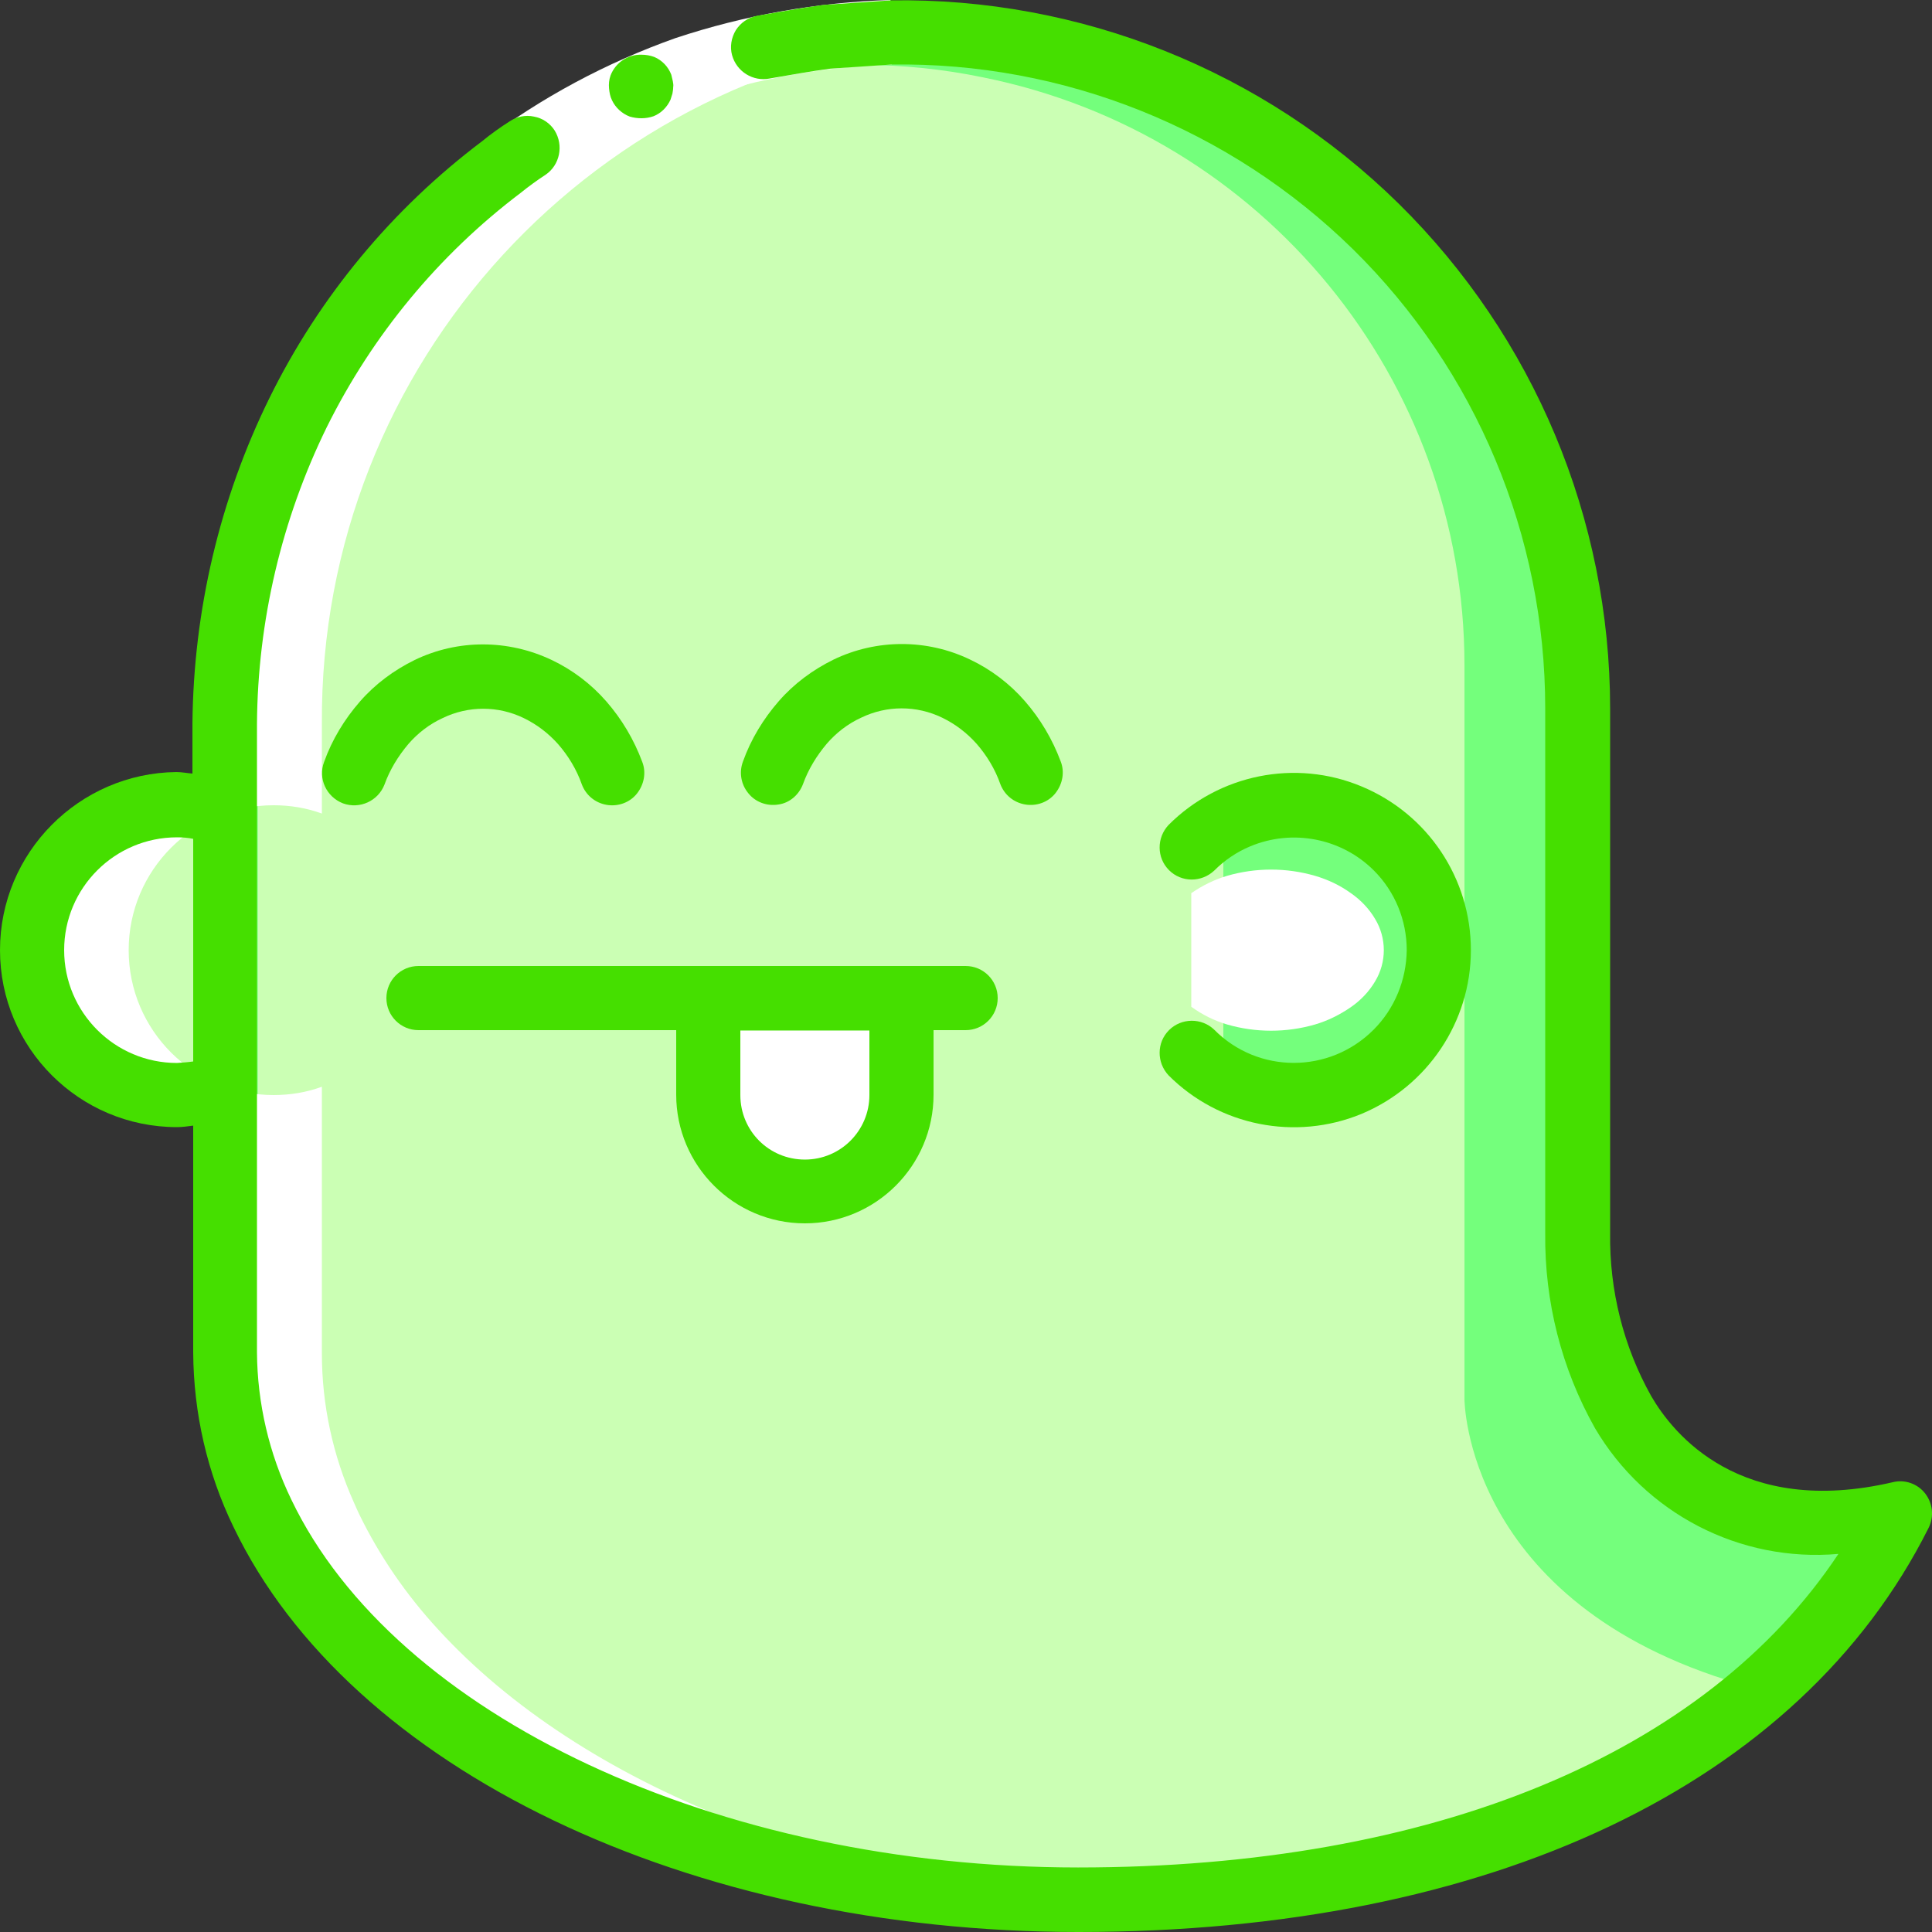 <?xml version="1.0" encoding="utf-8"?>
<!-- Generator: Adobe Illustrator 23.0.2, SVG Export Plug-In . SVG Version: 6.00 Build 0)  -->
<svg version="1.1" id="layer_1" xmlns="http://www.w3.org/2000/svg" xmlns:xlink="http://www.w3.org/1999/xlink" x="0px" y="0px"
	 viewBox="0 0 512 512" style="enable-background:new 0 0 512 512;" xml:space="preserve">
<rect x="0" y="0" width="512" height="512" fill="#333333" stroke="none"/>
<style type="text/css">
	.st0{fill:#CBFFB4;}
	.st1{fill:#74FF7C;}
	.st2{fill:#FFFFFF;}
	.st3{fill:#45DF00;}
</style>
<path class="st0" d="M59.7,288c-4.1,1.5-8.4,2.2-12.8,2.2c-21.2,0-38.4-17.2-38.4-38.4s17.2-38.4,38.4-38.4c4.4,0,8.7,0.7,12.8,2.2"
	/>
<path class="st1" d="M503.4,401.1c-8.9,17.6-21.1,33.3-35.9,46.2c-42.6,37.5-107.5,56.2-181.7,56.2c-2.1,0-4.3,0-6.4-0.2
	c-80.6-1.3-150.7-29.8-188.9-71.7c-8.4-9.1-15.5-19.4-20.9-30.5c-0.5-1-0.9-2-1.4-3.1c-5.6-12.5-8.5-25.9-8.5-39.6V191.8
	c0-98.6,77.9-181.7,176.5-183.2c14.3-0.3,28.6,1.2,42.5,4.4c81.6,18.6,139.4,91.1,139.4,174.7v139.1c-0.2,16.6,3.9,33,12,47.4
	C441.4,393.7,465.4,409.9,503.4,401.1z"/>
<path class="st0" d="M460.8,446.2c-42.8,36.9-107.3,56-181.3,57.1c-80.6-1.3-150.7-29.8-188.9-71.7c-8.4-9.1-15.5-19.4-20.9-30.5
	c-0.5-1-0.9-2-1.4-3.1V176.3c0.2-88.1,71.8-159.3,159.9-159.1c10.8,0,21.7,1.1,32.3,3.3c74.2,14.9,127.6,80.1,127.6,155.8v194.5
	C388.1,370.7,388.1,424.8,460.8,446.2z"/>
<path class="st1" d="M324.2,224.6c15-15,39.3-15,54.3,0c15,15,15,39.3,0,54.3s-39.3,15-54.3,0"/>
<path class="st2" d="M315.7,236.7c2.9-2,6.1-3.6,9.5-4.6c7.6-2.2,15.7-2.2,23.3,0c3.4,1,6.6,2.5,9.5,4.6c2.6,1.8,4.8,4.1,6.4,6.8
	c3.1,5.1,3.1,11.5,0,16.6c-1.6,2.7-3.8,5-6.4,6.8c-2.9,2-6.1,3.6-9.5,4.6c-7.6,2.2-15.7,2.2-23.3,0c-3.4-1-6.6-2.6-9.5-4.7"/>
<path class="st2" d="M187.7,264.6h51.2v25.6c0,14.1-11.5,25.6-25.6,25.6c-14.1,0-25.6-11.5-25.6-25.6V264.6z"/>
<path class="st2" d="M46.9,290.2c4.4,0,8.7-0.7,12.8-2.2v70.5c0,13.6,2.9,27.1,8.5,39.6c0.4,1,0.9,2,1.4,3.1
	c5.4,11.2,12.5,21.4,20.9,30.5c38.2,41.9,108.3,70.4,188.9,71.7c2.1,0.2,4.3,0.2,6.4,0.2c5.2,0,10.4-0.1,15.6-0.3
	c-79.1-2.1-147.6-30.3-185.3-71.5c-8.4-9.1-15.5-19.4-20.9-30.5c-0.5-1-0.9-2-1.4-3.1c-5.6-12.5-8.5-25.9-8.5-39.6V288
	c-4.1,1.5-8.4,2.2-12.8,2.2c-21.2,0-38.4-17.2-38.4-38.4s17.2-38.4,38.4-38.4c4.4,0,8.7,0.7,12.8,2.2v-23.8
	C84.7,96.4,157.9,16.7,253.1,9.2c-5.6-0.4-11.2-0.7-16.9-0.6C137.6,10.1,59.7,93.2,59.7,191.8v23.8c-4.1-1.5-8.4-2.2-12.8-2.2
	c-21.2,0-38.4,17.2-38.4,38.4S25.7,290.2,46.9,290.2z"/>
<path class="st2" d="M502.2,403.2c0.4-0.7,0.9-1.4,1.2-2.1c-2.4,0.6-4.7,1-7,1.4C498.3,402.8,500.2,403.1,502.2,403.2z"/>
<path class="st2" d="M236.3,17.1c-17.6,0.5-35,3.6-51.7,9.1c-16.6,5.9-32.2,14.3-46.3,24.9c-21.8,16.4-39.4,37.7-51.4,62.1
	c-12,24.5-18.3,51.3-18.5,78.6H51.2c0.2-29.9,7.2-59.3,20.3-86.2c13.2-26.8,32.6-50.1,56.5-68.1c15.5-11.7,32.7-20.9,51-27.4
	c18.4-6.1,37.6-9.5,57-10.1L236.3,17.1z"/>
<g>
	<path class="st3" d="M166.9,30.9c2.1,0.6,4.3,0.6,6.3-0.1c2-0.8,3.6-2.4,4.5-4.4l0.5-1.6c0.1-0.6,0.2-1.1,0.2-1.7
		c0.1-0.5,0-1.1-0.1-1.6c-0.1-0.6-0.3-1.1-0.4-1.7c-0.8-2.1-2.4-3.8-4.5-4.7c-1.1-0.4-2.2-0.6-3.4-0.6c-3.6-0.1-6.9,2.1-8.2,5.5
		c-0.4,1.1-0.5,2.3-0.4,3.4c0.1,1.1,0.3,2.2,0.8,3.2C163.1,28.5,164.8,30.1,166.9,30.9z"/>
	<path class="st3" d="M46.9,298.7c1.4,0,2.8-0.2,4.3-0.4v60.1c0.1,16.1,3.7,31.9,10.7,46.3C92.7,468.9,182.6,512,285.8,512
		c109.1,0,191.2-39,225.3-107.1c1.5-3,1.1-6.5-0.9-9.1c-2-2.6-5.4-3.8-8.6-3c-40.4,9.4-58.2-12.8-64-22.8
		c-7.4-13.2-11.1-28.1-10.9-43.2V187.8c0-50.3-20.2-98.5-56-133.8C334.8,18.7,286.3-0.7,236,0.1l-17.8,1.2
		c-5.9,0.8-11.8,1.9-17.7,2.9C198.2,4.7,196.3,6,195,8c-1.2,2-1.6,4.4-1,6.6c1.2,4.4,5.6,7.1,10,6.2c5.3-0.9,10.7-1.9,16-2.6
		l16.2-1.1c45.7-0.7,89.8,17,122.4,49c32.6,32.1,50.9,75.9,50.9,121.6v139.1c-0.2,18.1,4.3,35.9,13.2,51.7
		c13.3,22.6,38.4,35.6,64.5,33.3c-35.2,53-107.4,83.1-201.5,83.1c-95.3,0-181-40.1-208.5-97.5c-5.9-12.2-9-25.5-9.1-39V191.8
		c0.2-27.2,6.5-54.1,18.5-78.6c12.1-24.4,29.7-45.7,51.4-62.1c2.1-1.7,4.3-3.3,6.6-4.8c3.8-2.6,4.8-7.8,2.4-11.7
		c-1.2-1.9-3.2-3.3-5.5-3.7c-2.2-0.5-4.6,0-6.5,1.3c-2.5,1.6-4.9,3.3-7.2,5.2c-23.9,18-43.2,41.3-56.4,68.1
		c-13.2,26.8-20.1,56.3-20.4,86.1v13.4c-1.4-0.1-2.8-0.4-4.3-0.4C21,204.9,0,225.9,0,251.8S21,298.7,46.9,298.7z M46.9,221.9
		c1.4,0,2.9,0.1,4.3,0.4v59c-1.4,0.2-2.8,0.3-4.3,0.4c-16.5,0-29.9-13.4-29.9-29.9S30.4,221.9,46.9,221.9z"/>
	<path class="st3" d="M364,272.9c-11.7,11.7-30.6,11.7-42.2,0c-3.3-3.2-8.7-3.2-12,0.1c-3.3,3.3-3.3,8.6-0.1,12
		c13.4,13.4,33.6,17.4,51.1,10.2c17.5-7.3,29-24.4,29-43.4s-11.4-36.1-29-43.4c-17.5-7.3-37.7-3.2-51.1,10.2
		c-3.2,3.4-3.2,8.7,0.1,12c3.3,3.3,8.6,3.3,12,0.1c2.7-2.7,5.9-4.9,9.5-6.4c11.2-4.7,24.2-2.2,32.8,6.4c5.6,5.6,8.7,13.2,8.7,21.1
		C372.7,259.7,369.6,267.3,364,272.9L364,272.9z"/>
	<path class="st3" d="M109.9,174.9c-5.5,2.7-10.5,6.4-14.5,11c-4.1,4.7-7.4,10.1-9.5,16c-1.7,4.4,0.6,9.3,5,11c4.4,1.6,9.3-0.6,11-5
		c1.4-3.9,3.6-7.5,6.3-10.7c2.5-2.9,5.6-5.3,9.1-6.9c6.8-3.3,14.7-3.3,21.5,0c3.5,1.7,6.5,4,9.1,6.9c2.7,3.1,4.9,6.7,6.3,10.7
		c1.1,2.9,3.6,4.9,6.6,5.4c3,0.5,6.1-0.6,8-3c1.9-2.4,2.5-5.6,1.4-8.4c-2.2-5.9-5.4-11.3-9.5-16c-4-4.6-9-8.4-14.5-11
		C134.6,169.4,121.3,169.4,109.9,174.9z"/>
	<path class="st3" d="M212.8,207.8c1.4-3.9,3.6-7.5,6.3-10.7c2.5-2.9,5.6-5.3,9.1-6.9c6.8-3.3,14.7-3.3,21.5,0
		c3.5,1.7,6.5,4,9.1,6.9c2.7,3.1,4.9,6.7,6.3,10.7c1.1,2.9,3.6,4.9,6.6,5.4c3,0.5,6.1-0.6,8-3c1.9-2.4,2.5-5.6,1.4-8.4
		c-2.2-5.9-5.4-11.3-9.5-16c-4-4.6-9-8.4-14.5-11c-11.4-5.5-24.8-5.5-36.2,0c-5.5,2.7-10.5,6.4-14.5,11c-4.1,4.7-7.4,10.1-9.5,16
		c-1.1,2.9-0.5,6.1,1.4,8.4c1.9,2.4,5,3.5,8,3C209.2,212.8,211.7,210.7,212.8,207.8L212.8,207.8z"/>
	<path class="st3" d="M110.9,256c-4.7,0-8.5,3.8-8.5,8.5c0,4.7,3.8,8.5,8.5,8.5h68.3v17.1c0,18.8,15.3,34.1,34.1,34.1
		s34.1-15.3,34.1-34.1v-17.1h8.5c4.7,0,8.5-3.8,8.5-8.5c0-4.7-3.8-8.5-8.5-8.5H110.9z M230.4,273.1v17.1c0,9.4-7.6,17.1-17.1,17.1
		s-17.1-7.6-17.1-17.1v-17.1H230.4z"/>
</g>
</svg>
